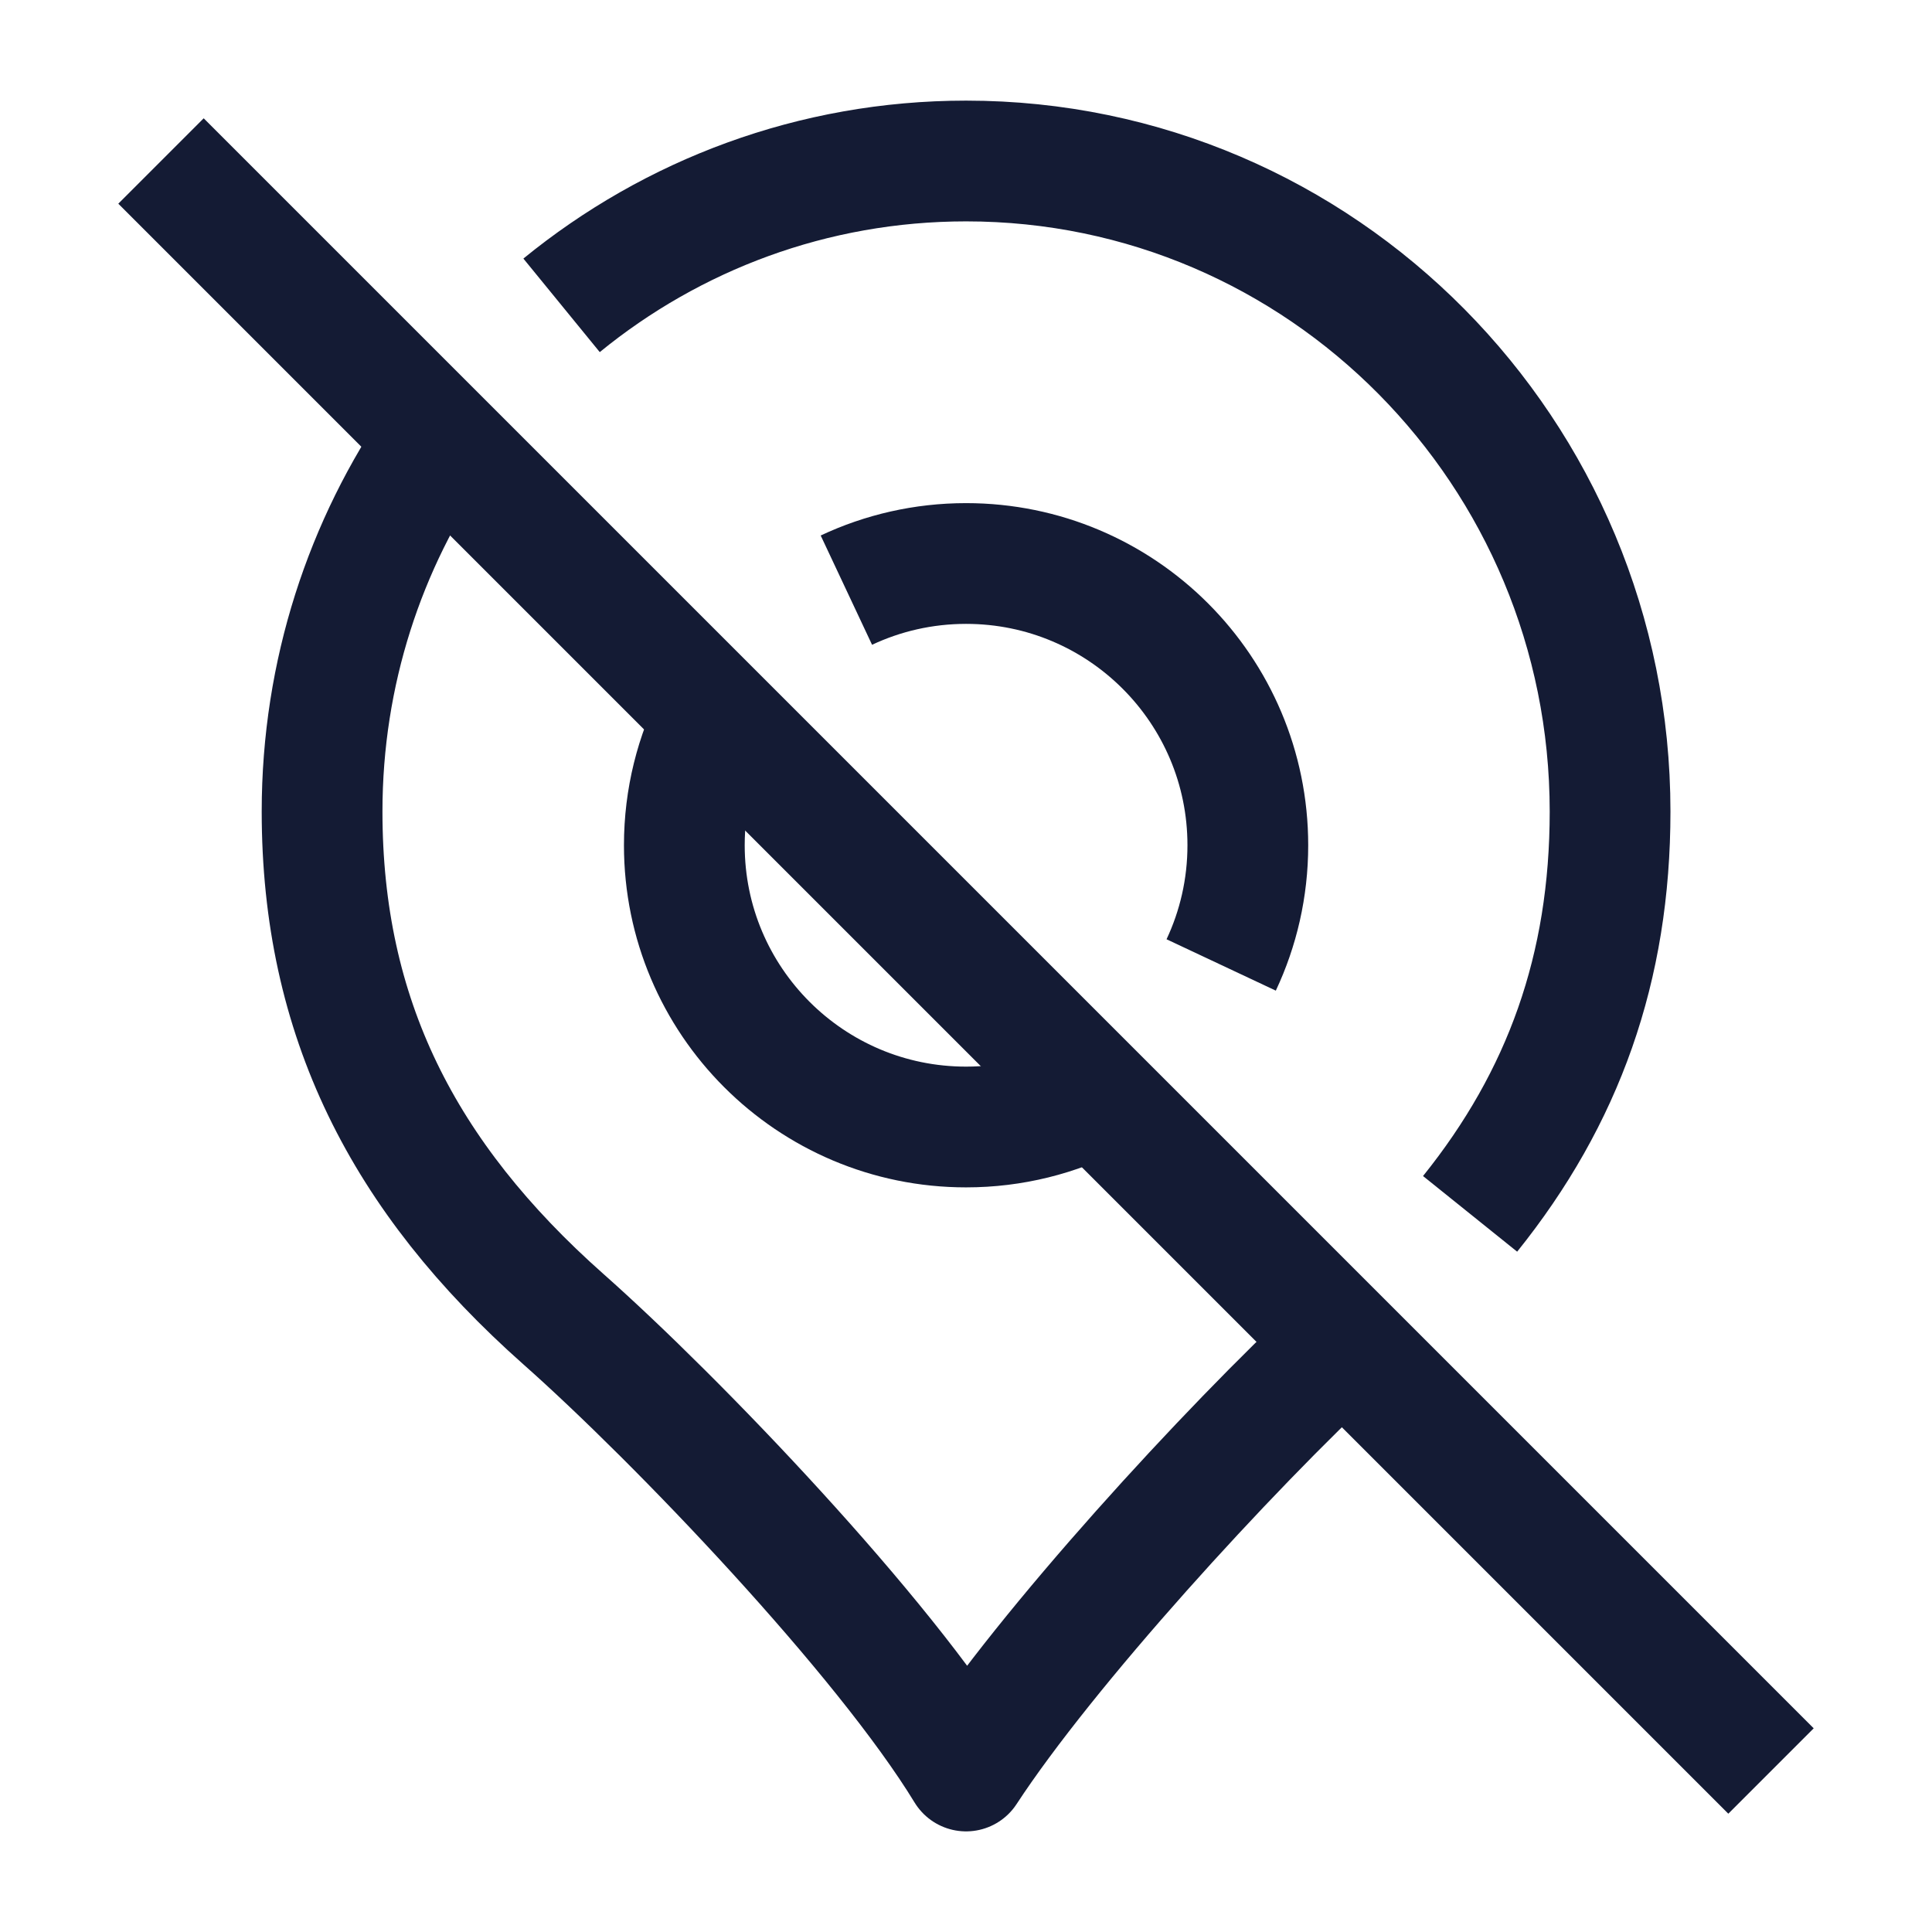 <svg width="24" height="24" viewBox="0 0 24 24" fill="none" xmlns="http://www.w3.org/2000/svg">
<path d="M2 2L22 22" stroke="#141B34" stroke-width="1.5" stroke-linejoin="round"/>
<path d="M6.976 3.793C8.349 2.672 10.098 2 12.001 2C16.419 2 20.001 5.618 20.001 10.081C20.001 12.024 19.421 13.637 18.262 15.079M16.681 16.68C15.238 18.022 13.001 20.47 12.001 22C10.976 20.318 8.411 17.638 7.001 16.389C5.001 14.617 4.001 12.633 4.001 10.081C4.001 8.356 4.536 6.758 5.447 5.445" stroke="#141B34" stroke-width="1.5" stroke-linejoin="round"/>
<path d="M10.514 7.331C10.965 7.119 11.469 7 12.001 7C13.934 7 15.501 8.567 15.501 10.5C15.501 11.032 15.382 11.536 15.17 11.987M13.611 13.609C13.129 13.859 12.581 14 12.001 14C10.068 14 8.501 12.433 8.501 10.5C8.501 9.92 8.642 9.372 8.892 8.89" stroke="#141B34" stroke-width="1.5" stroke-linejoin="round"/>
</svg>
